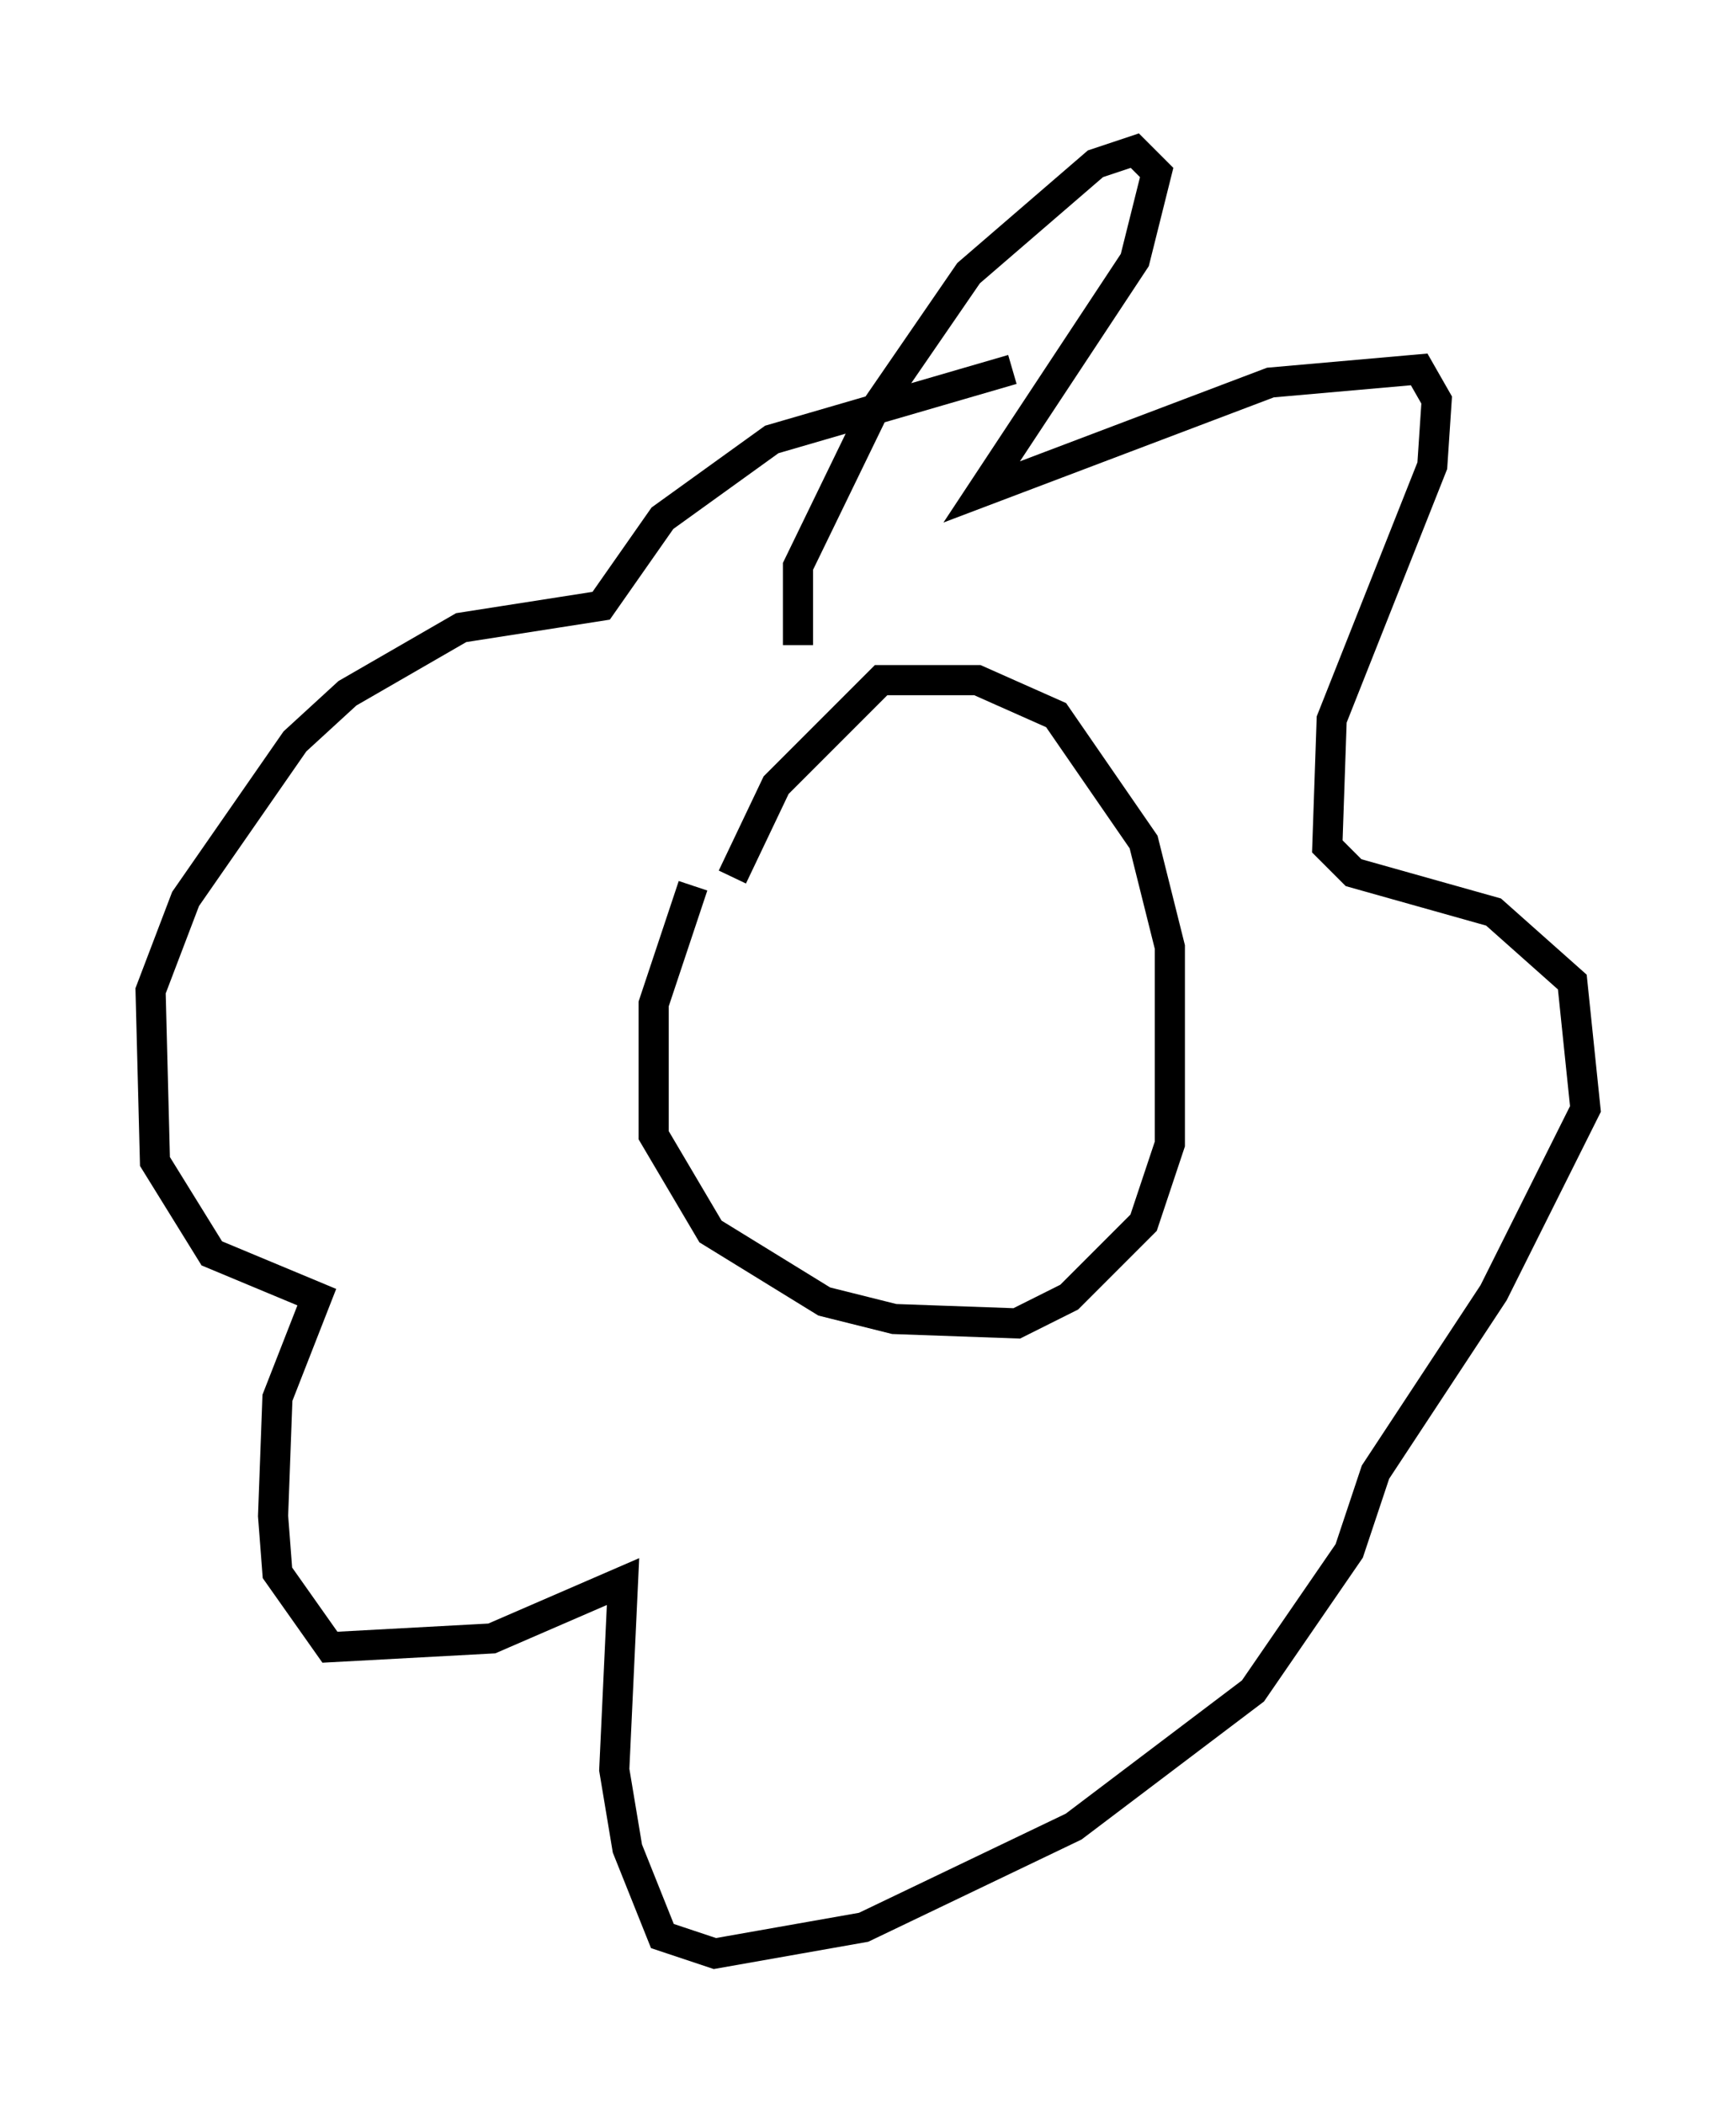 <?xml version="1.0" encoding="utf-8" ?>
<svg baseProfile="full" height="69.843" version="1.1" width="57.642" xmlns="http://www.w3.org/2000/svg" xmlns:ev="http://www.w3.org/2001/xml-events" xmlns:xlink="http://www.w3.org/1999/xlink"><defs /><rect fill="white" height="69.843" width="57.642" x="0" y="0" /><path d="M25.626, 25.916 m-2.615, 3.486 l-1.307, 3.922 0.0, 4.358 l1.888, 3.196 3.777, 2.324 l2.324, 0.581 4.067, 0.145 l1.743, -0.872 2.469, -2.469 l0.872, -2.615 0.0, -6.536 l-0.872, -3.486 -2.905, -4.212 l-2.615, -1.162 -3.196, 0.0 l-3.486, 3.486 -1.453, 3.05 m2.179, -7.698 l0.0, -2.615 2.469, -5.084 l3.196, -4.648 4.212, -3.631 l1.307, -0.436 0.726, 0.726 l-0.726, 2.905 -5.084, 7.698 l9.587, -3.631 4.939, -0.436 l0.581, 1.017 -0.145, 2.179 l-3.341, 8.425 -0.145, 4.212 l0.872, 0.872 4.648, 1.307 l2.615, 2.324 0.436, 4.212 l-3.05, 6.101 -3.922, 5.955 l-0.872, 2.615 -3.196, 4.648 l-5.955, 4.503 -6.972, 3.341 l-4.939, 0.872 -1.743, -0.581 l-1.162, -2.905 -0.436, -2.615 l0.291, -6.246 -4.358, 1.888 l-5.374, 0.291 -1.743, -2.469 l-0.145, -1.888 0.145, -3.922 l1.307, -3.341 -3.486, -1.453 l-1.888, -3.05 -0.145, -5.665 l1.162, -3.05 3.631, -5.229 l1.743, -1.598 3.777, -2.179 l4.648, -0.726 2.034, -2.905 l3.631, -2.615 7.989, -2.324 " fill="none" stroke="black" stroke-width="1" /></svg>